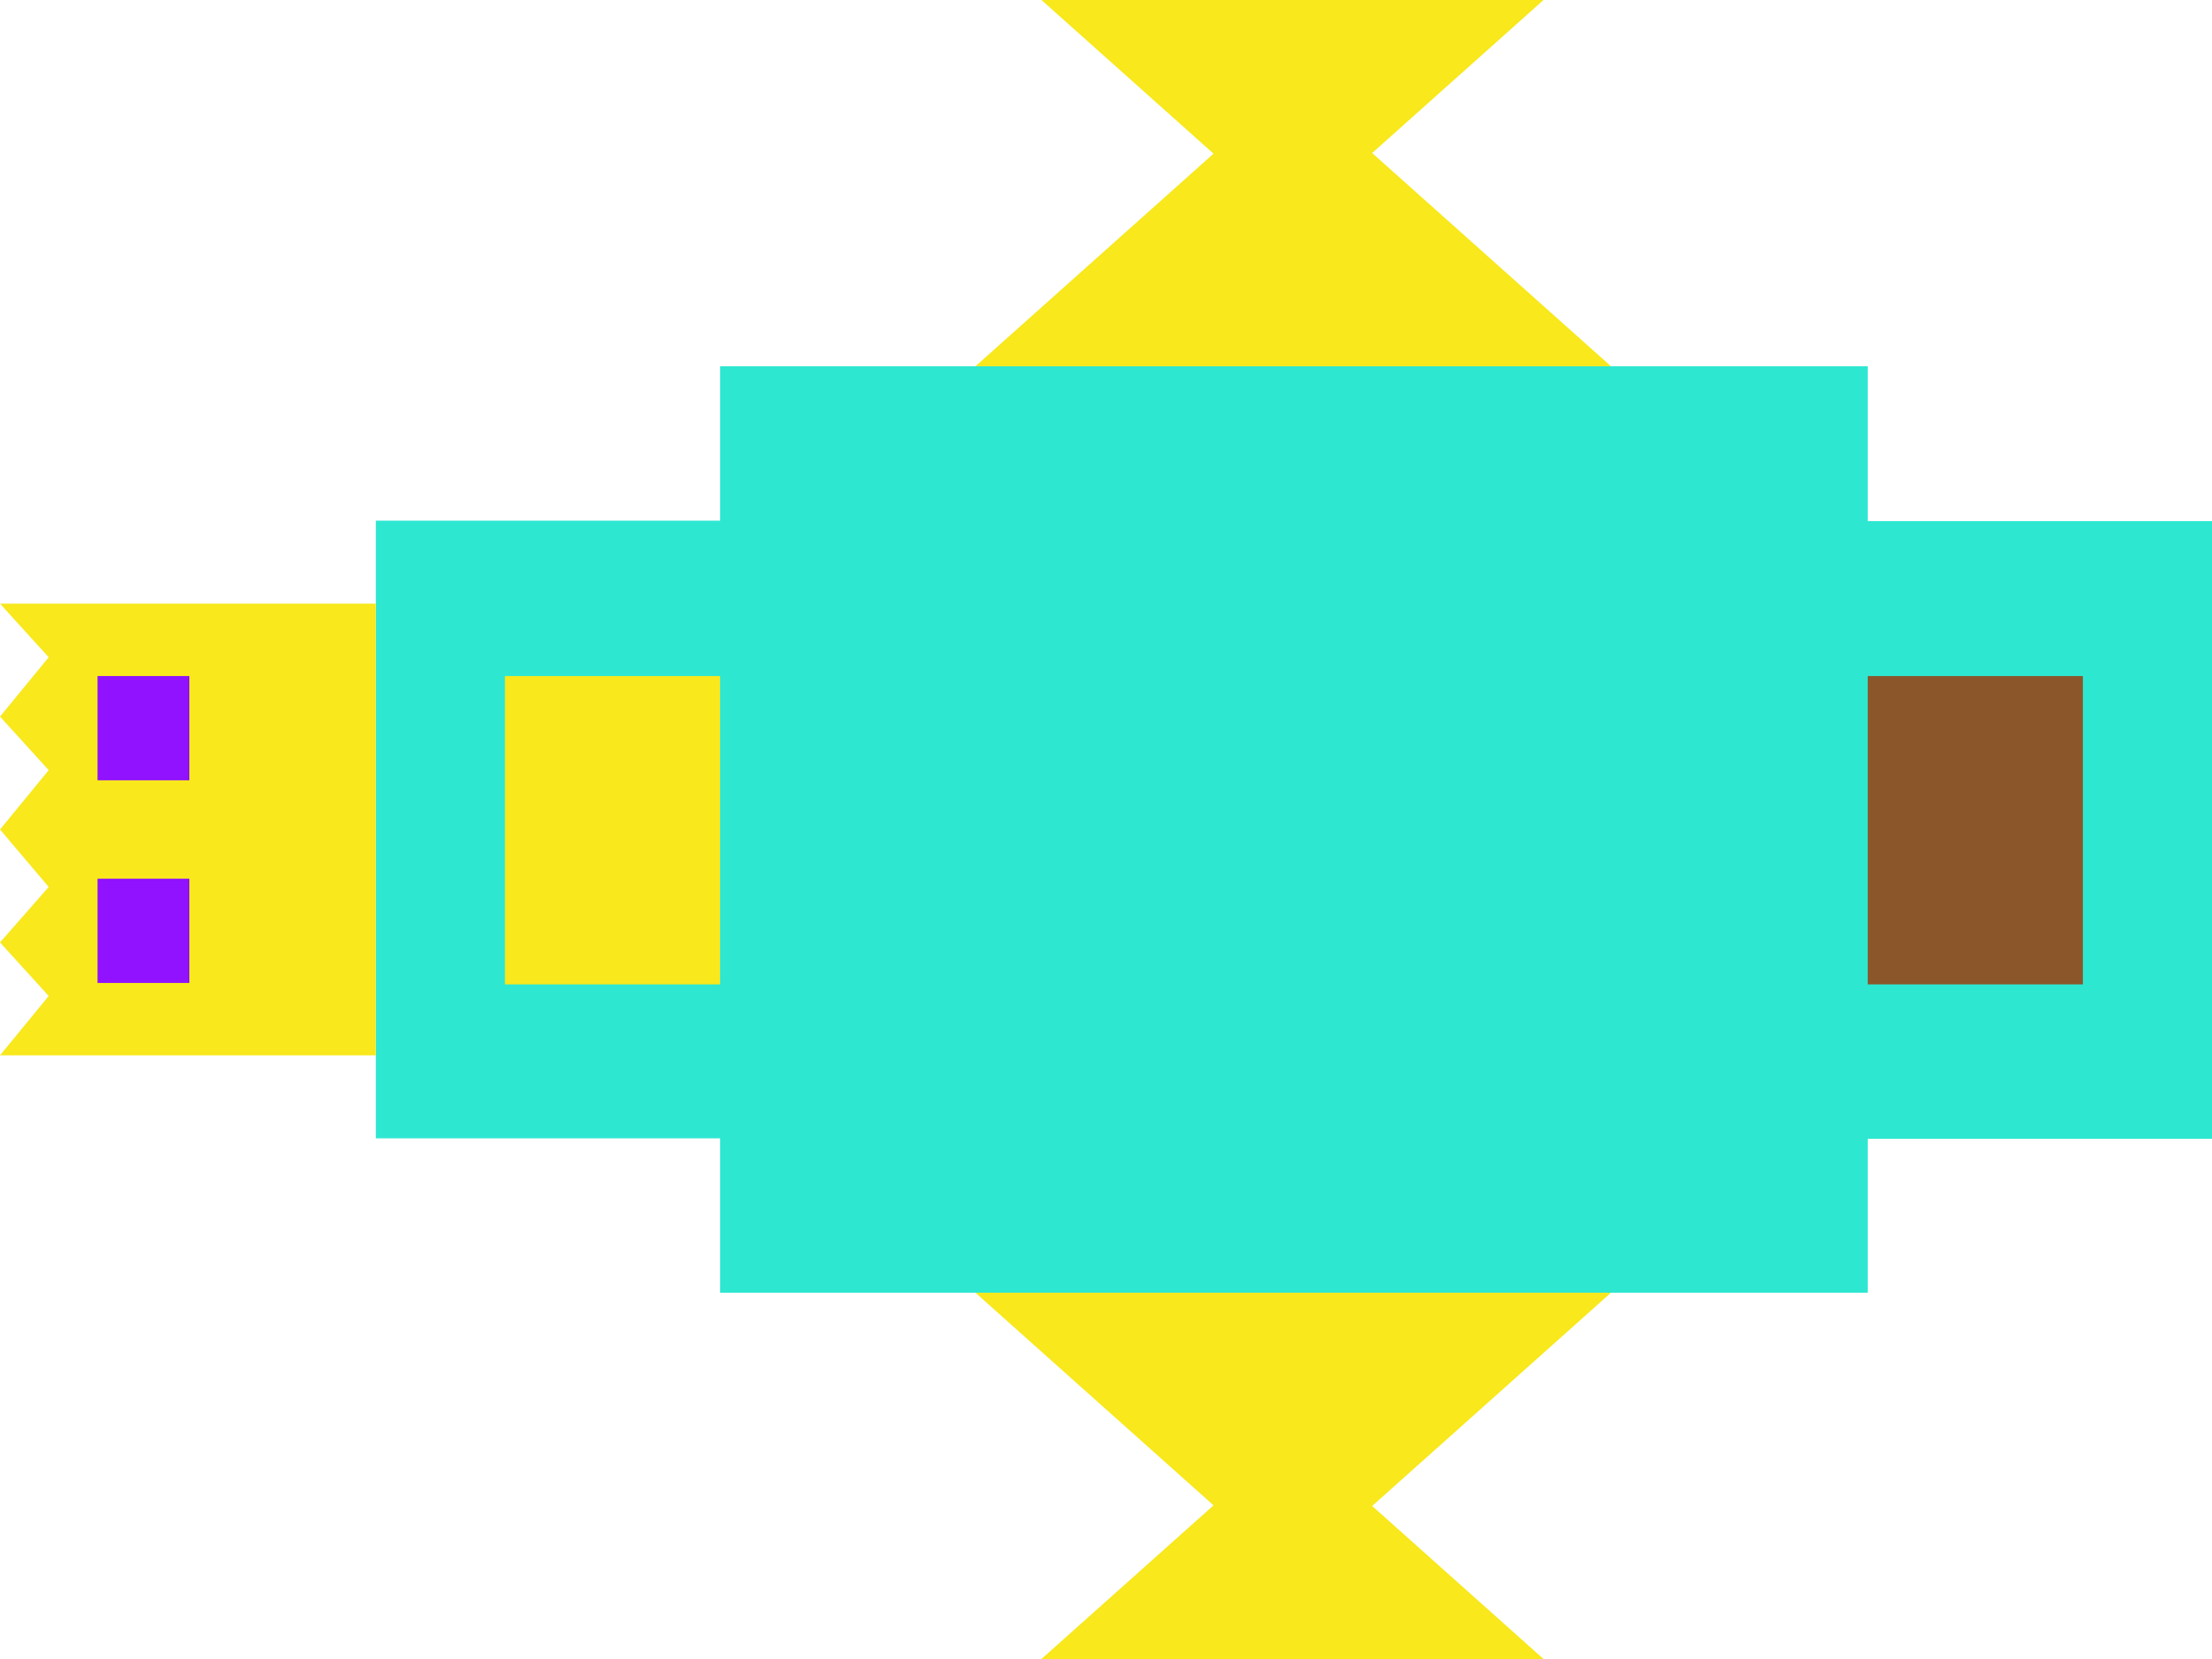 <svg viewBox="0 0 2000 1500" version="1.1" xmlns="http://www.w3.org/2000/svg" xmlns:xlink="http://www.w3.org/1999/xlink">
    <defs></defs>
    <g id="hayriye--Page-1" stroke="none" stroke-width="1" fill="none" fill-rule="evenodd">
        <g id="hayriye--hayriye">
            <g class="Body" transform="translate(1169.5, 750.152) scale(-1, 1) translate(-1169.5, -750.152) translate(339, 331.152)">
                <path d="M311.284,140.052 L311.284,0 L1348.898,0 L1348.898,139.616 L1660.182,139.616 L1660.182,698.08 L1348.898,698.08 L1348.898,837.696 L311.284,837.696 L311.284,698.517 L0,698.517 L0,140.052 L311.284,140.052 Z" id="hayriye--Combined-Shape" fill="#2DE7D1"></path>
                <rect id="hayriye--Body-Inner-2" fill="#F8E81C" x="1348.898" y="280.105" width="194.553" height="278.796"></rect>
                <rect id="hayriye--Body-Inner-1" fill="#8B572A" x="116.732" y="280.105" width="194.553" height="278.796"></rect>
            </g>
            <g id="hayriye--Legs" transform="translate(1169.05, 750) scale(-1, 1) translate(-1169.05, -750) translate(881.55, 0)" fill="#F8E81C">
                <path d="M359.328,138.937 L574.578,331.152 L0,331.152 L215.899,138.358 L60.96,0 L514.916,0 L359.328,138.937 Z" id="hayriye--Leg-Top"></path>
                <path d="M359.328,1307.785 L574.578,1500 L0,1500 L215.899,1307.206 L60.96,1168.848 L514.916,1168.848 L359.328,1307.785 Z" id="hayriye--Leg-Bottom" transform="translate(287.289, 1334.424) scale(1, -1) translate(-287.289, -1334.424) "></path>
            </g>
            <g id="hayriye--Head" transform="translate(0, 545)">
                <polygon id="hayriye--Head-Shape" fill="#F8E81C" transform="translate(169.909, 205) scale(-1, 1) translate(-169.909, -205) " points="0 0.812 339.818 0.812 295.79 49.259 339.818 102.906 295.79 151.354 339.818 205 295.79 256.941 339.818 307.094 295.79 355.542 339.818 409.188 0 409.188"></polygon>
                <rect id="hayriye--Eye-Top" fill="#9012FE" transform="translate(129.702, 113.377) scale(-1, 1) translate(-129.702, -113.377) " x="88.197" y="66.257" width="83.009" height="94.241"></rect>
                <rect id="hayriye--Eye-Bottom" fill="#9012FE" transform="translate(129.702, 296.623) scale(-1, 1) translate(-129.702, -296.623) " x="88.197" y="249.503" width="83.009" height="94.241"></rect>
            </g>
        </g>
    </g>
</svg>
